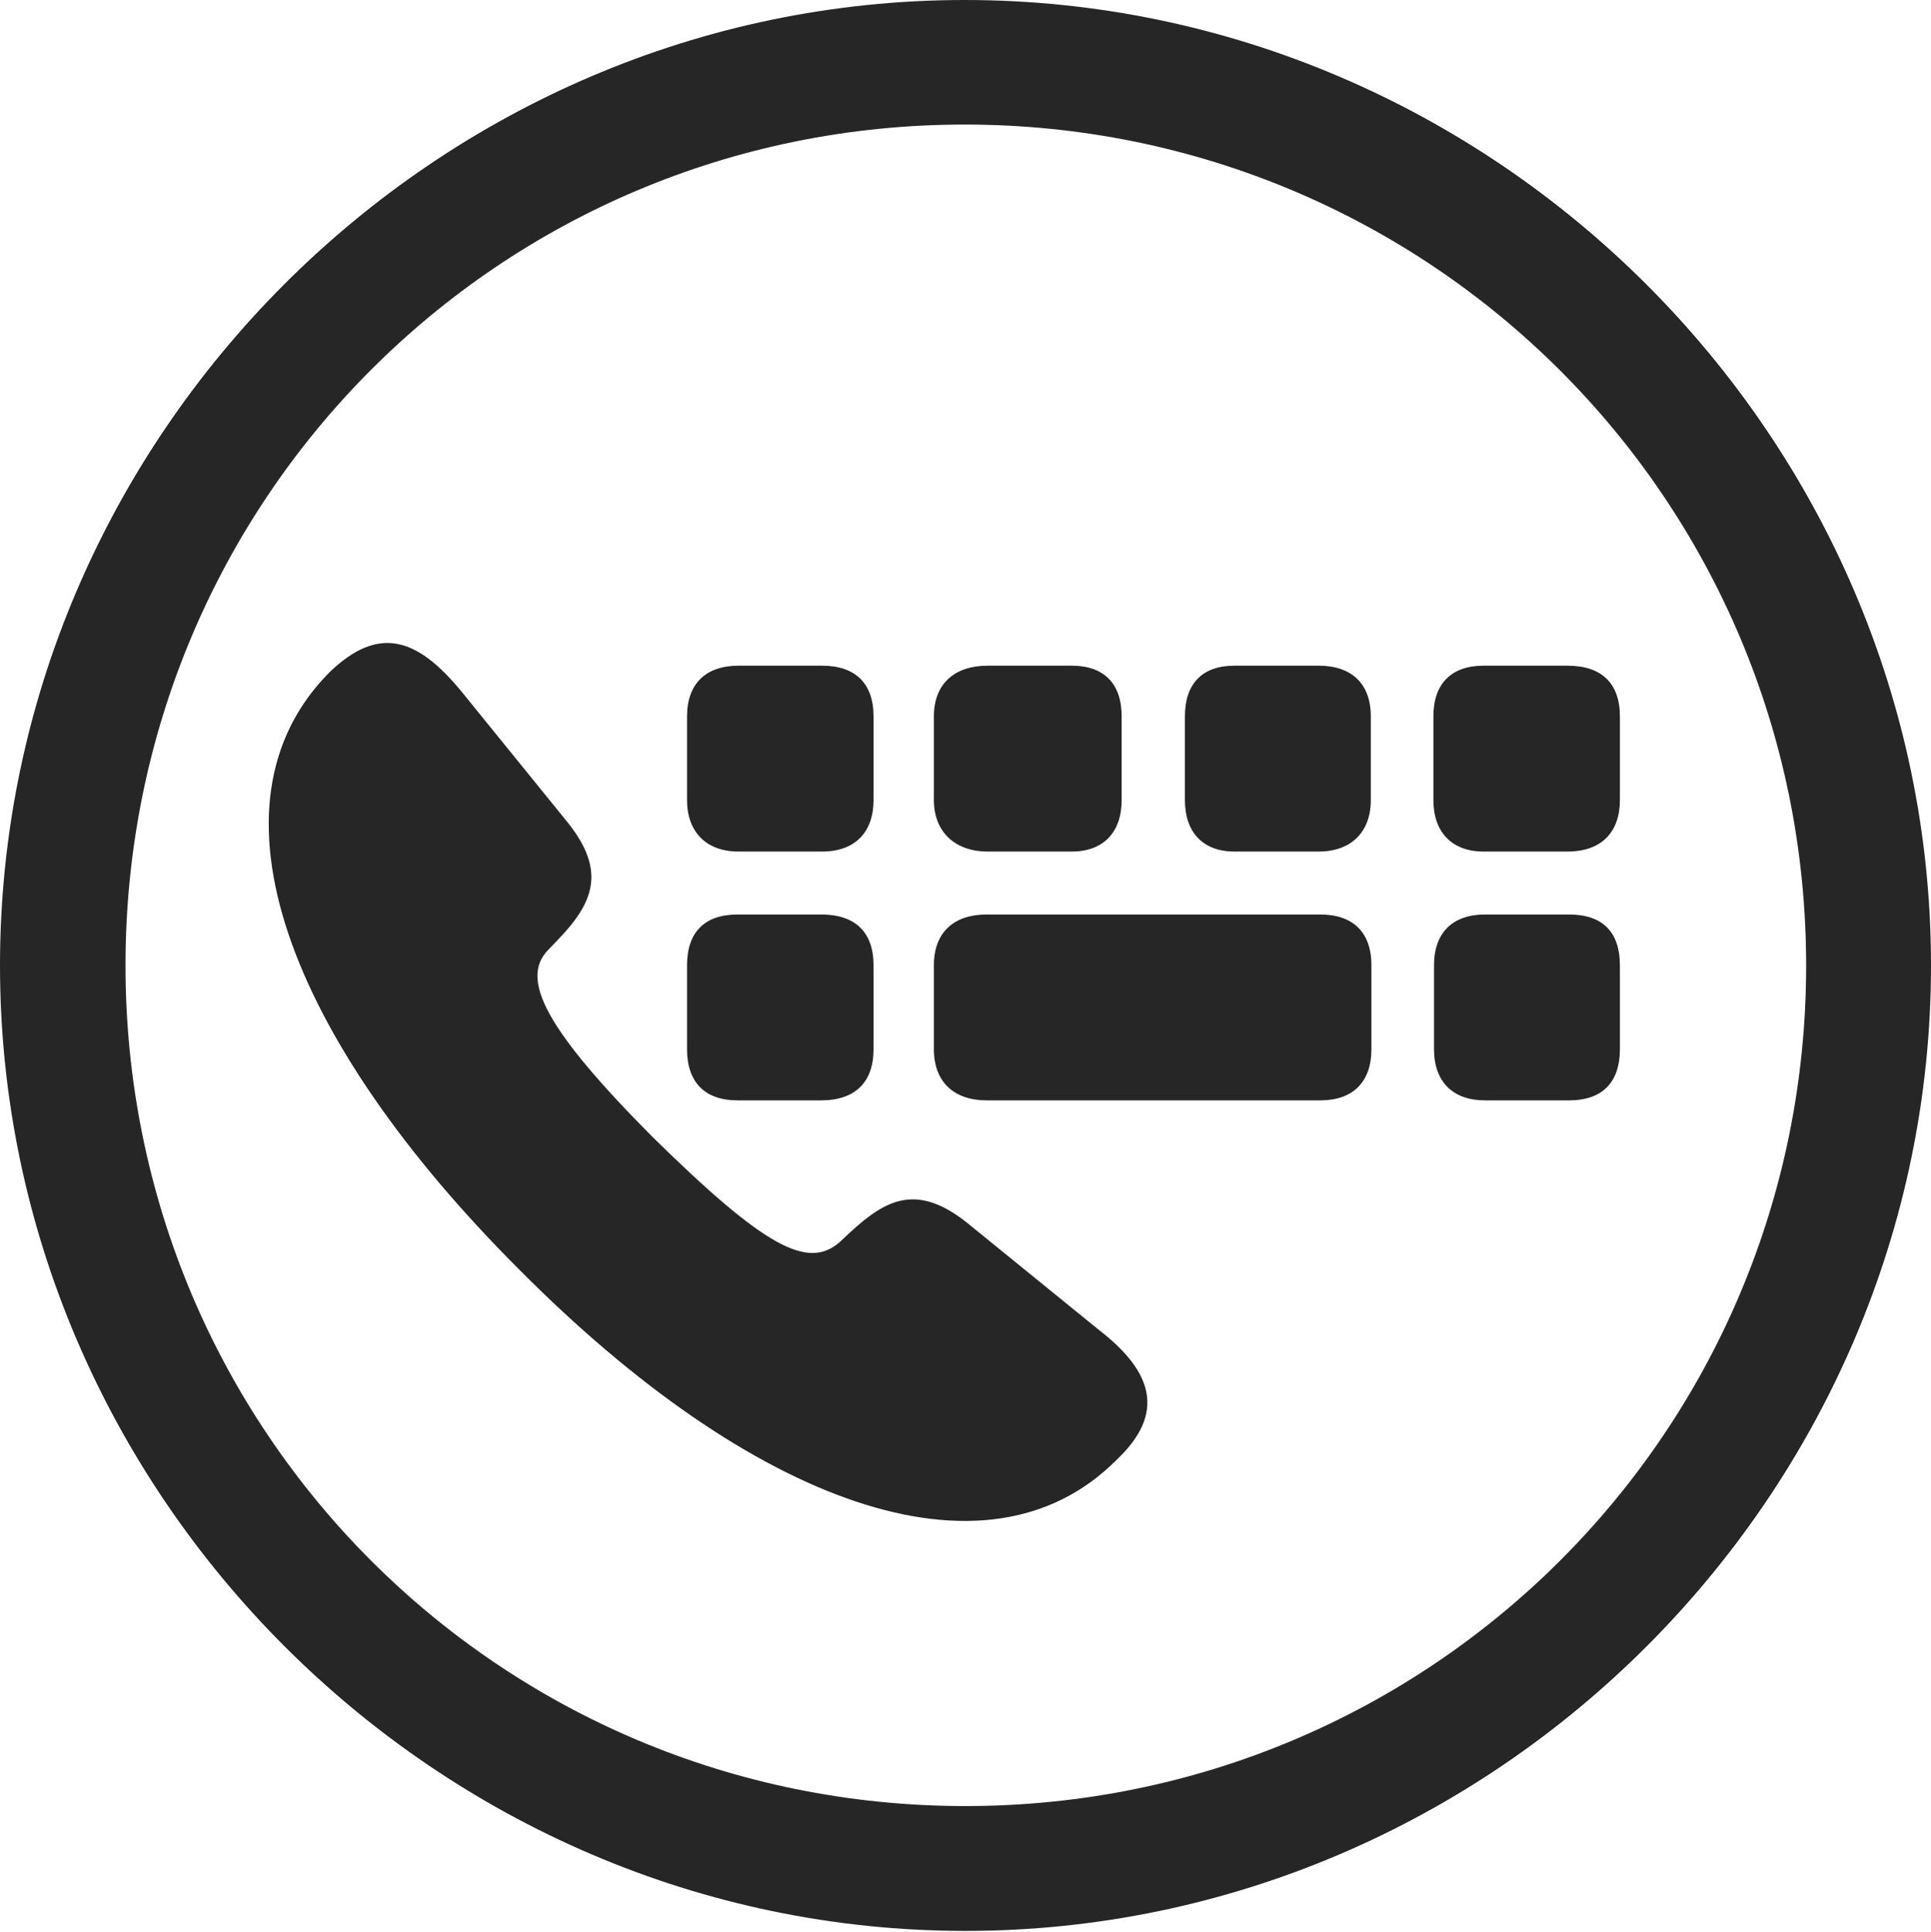 <?xml version="1.0" encoding="UTF-8"?>
<!--Generator: Apple Native CoreSVG 232.5-->
<!DOCTYPE svg
PUBLIC "-//W3C//DTD SVG 1.1//EN"
       "http://www.w3.org/Graphics/SVG/1.1/DTD/svg11.dtd">
<svg version="1.1" xmlns="http://www.w3.org/2000/svg" xmlns:xlink="http://www.w3.org/1999/xlink" width="97.96" height="97.993">
 <g>
  <rect height="97.993" opacity="0" width="97.96" x="0" y="0"/>
  <path d="M48.972 97.944C75.825 97.944 97.96 75.776 97.96 48.972C97.96 22.135 75.791 0 48.938 0C22.135 0 0 22.135 0 48.972C0 75.776 22.169 97.944 48.972 97.944ZM48.972 91.611C25.35 91.611 6.367 72.594 6.367 48.972C6.367 25.35 25.316 6.318 48.938 6.318C72.561 6.318 91.626 25.35 91.626 48.972C91.626 72.594 72.594 91.611 48.972 91.611Z" fill="#000000" fill-opacity="0.85"/>
  <path d="M56.656 74.039C59.135 71.692 58.505 69.584 55.735 67.449L49.065 62.029C46.514 59.997 44.94 60.831 43.102 62.533L42.587 63.014C40.969 64.412 38.802 63.27 33.106 57.675C27.699 52.234 26.37 49.678 27.798 48.194L28.264 47.709C30.094 45.82 30.796 44.201 28.783 41.699L23.396 35.058C21.145 32.326 19.188 31.711 16.709 34.107C10.055 40.81 14.611 52.702 26.387 64.444C38.061 76.186 50.002 80.742 56.656 74.039ZM37.457 43.194L41.709 43.194C43.387 43.194 44.315 42.199 44.315 40.587L44.315 36.339C44.315 34.661 43.387 33.767 41.709 33.767L37.457 33.767C35.831 33.767 34.854 34.661 34.854 36.339L34.854 40.587C34.854 42.199 35.831 43.194 37.457 43.194ZM50.097 43.194L54.378 43.194C55.99 43.194 56.902 42.199 56.902 40.587L56.902 36.339C56.902 34.661 55.99 33.767 54.378 33.767L50.097 33.767C48.452 33.767 47.377 34.661 47.377 36.339L47.377 40.587C47.377 42.199 48.452 43.194 50.097 43.194ZM62.62 43.194L66.902 43.194C68.547 43.194 69.542 42.199 69.542 40.587L69.542 36.339C69.542 34.661 68.547 33.767 66.902 33.767L62.62 33.767C61.009 33.767 60.111 34.661 60.111 36.339L60.111 40.587C60.111 42.199 61.009 43.194 62.62 43.194ZM75.256 43.194L79.523 43.194C81.251 43.194 82.178 42.199 82.178 40.587L82.178 36.339C82.178 34.661 81.251 33.767 79.523 33.767L75.256 33.767C73.645 33.767 72.717 34.661 72.717 36.339L72.717 40.587C72.717 42.199 73.645 43.194 75.256 43.194ZM37.412 55.815L41.66 55.815C43.387 55.815 44.315 54.887 44.315 53.224L44.315 48.961C44.315 47.282 43.387 46.388 41.66 46.388L37.412 46.388C35.748 46.388 34.854 47.282 34.854 48.961L34.854 53.224C34.854 54.887 35.748 55.815 37.412 55.815ZM50.048 55.815L66.984 55.815C68.629 55.815 69.572 54.887 69.572 53.224L69.572 48.961C69.572 47.282 68.629 46.388 66.984 46.388L50.048 46.388C48.403 46.388 47.377 47.282 47.377 48.961L47.377 53.224C47.377 54.887 48.403 55.815 50.048 55.815ZM75.32 55.815L79.606 55.815C81.299 55.815 82.178 54.887 82.178 53.224L82.178 48.961C82.178 47.282 81.299 46.388 79.606 46.388L75.32 46.388C73.728 46.388 72.748 47.282 72.748 48.961L72.748 53.224C72.748 54.887 73.728 55.815 75.32 55.815Z" fill="#000000" fill-opacity="0.85"/>
 </g>
</svg>

